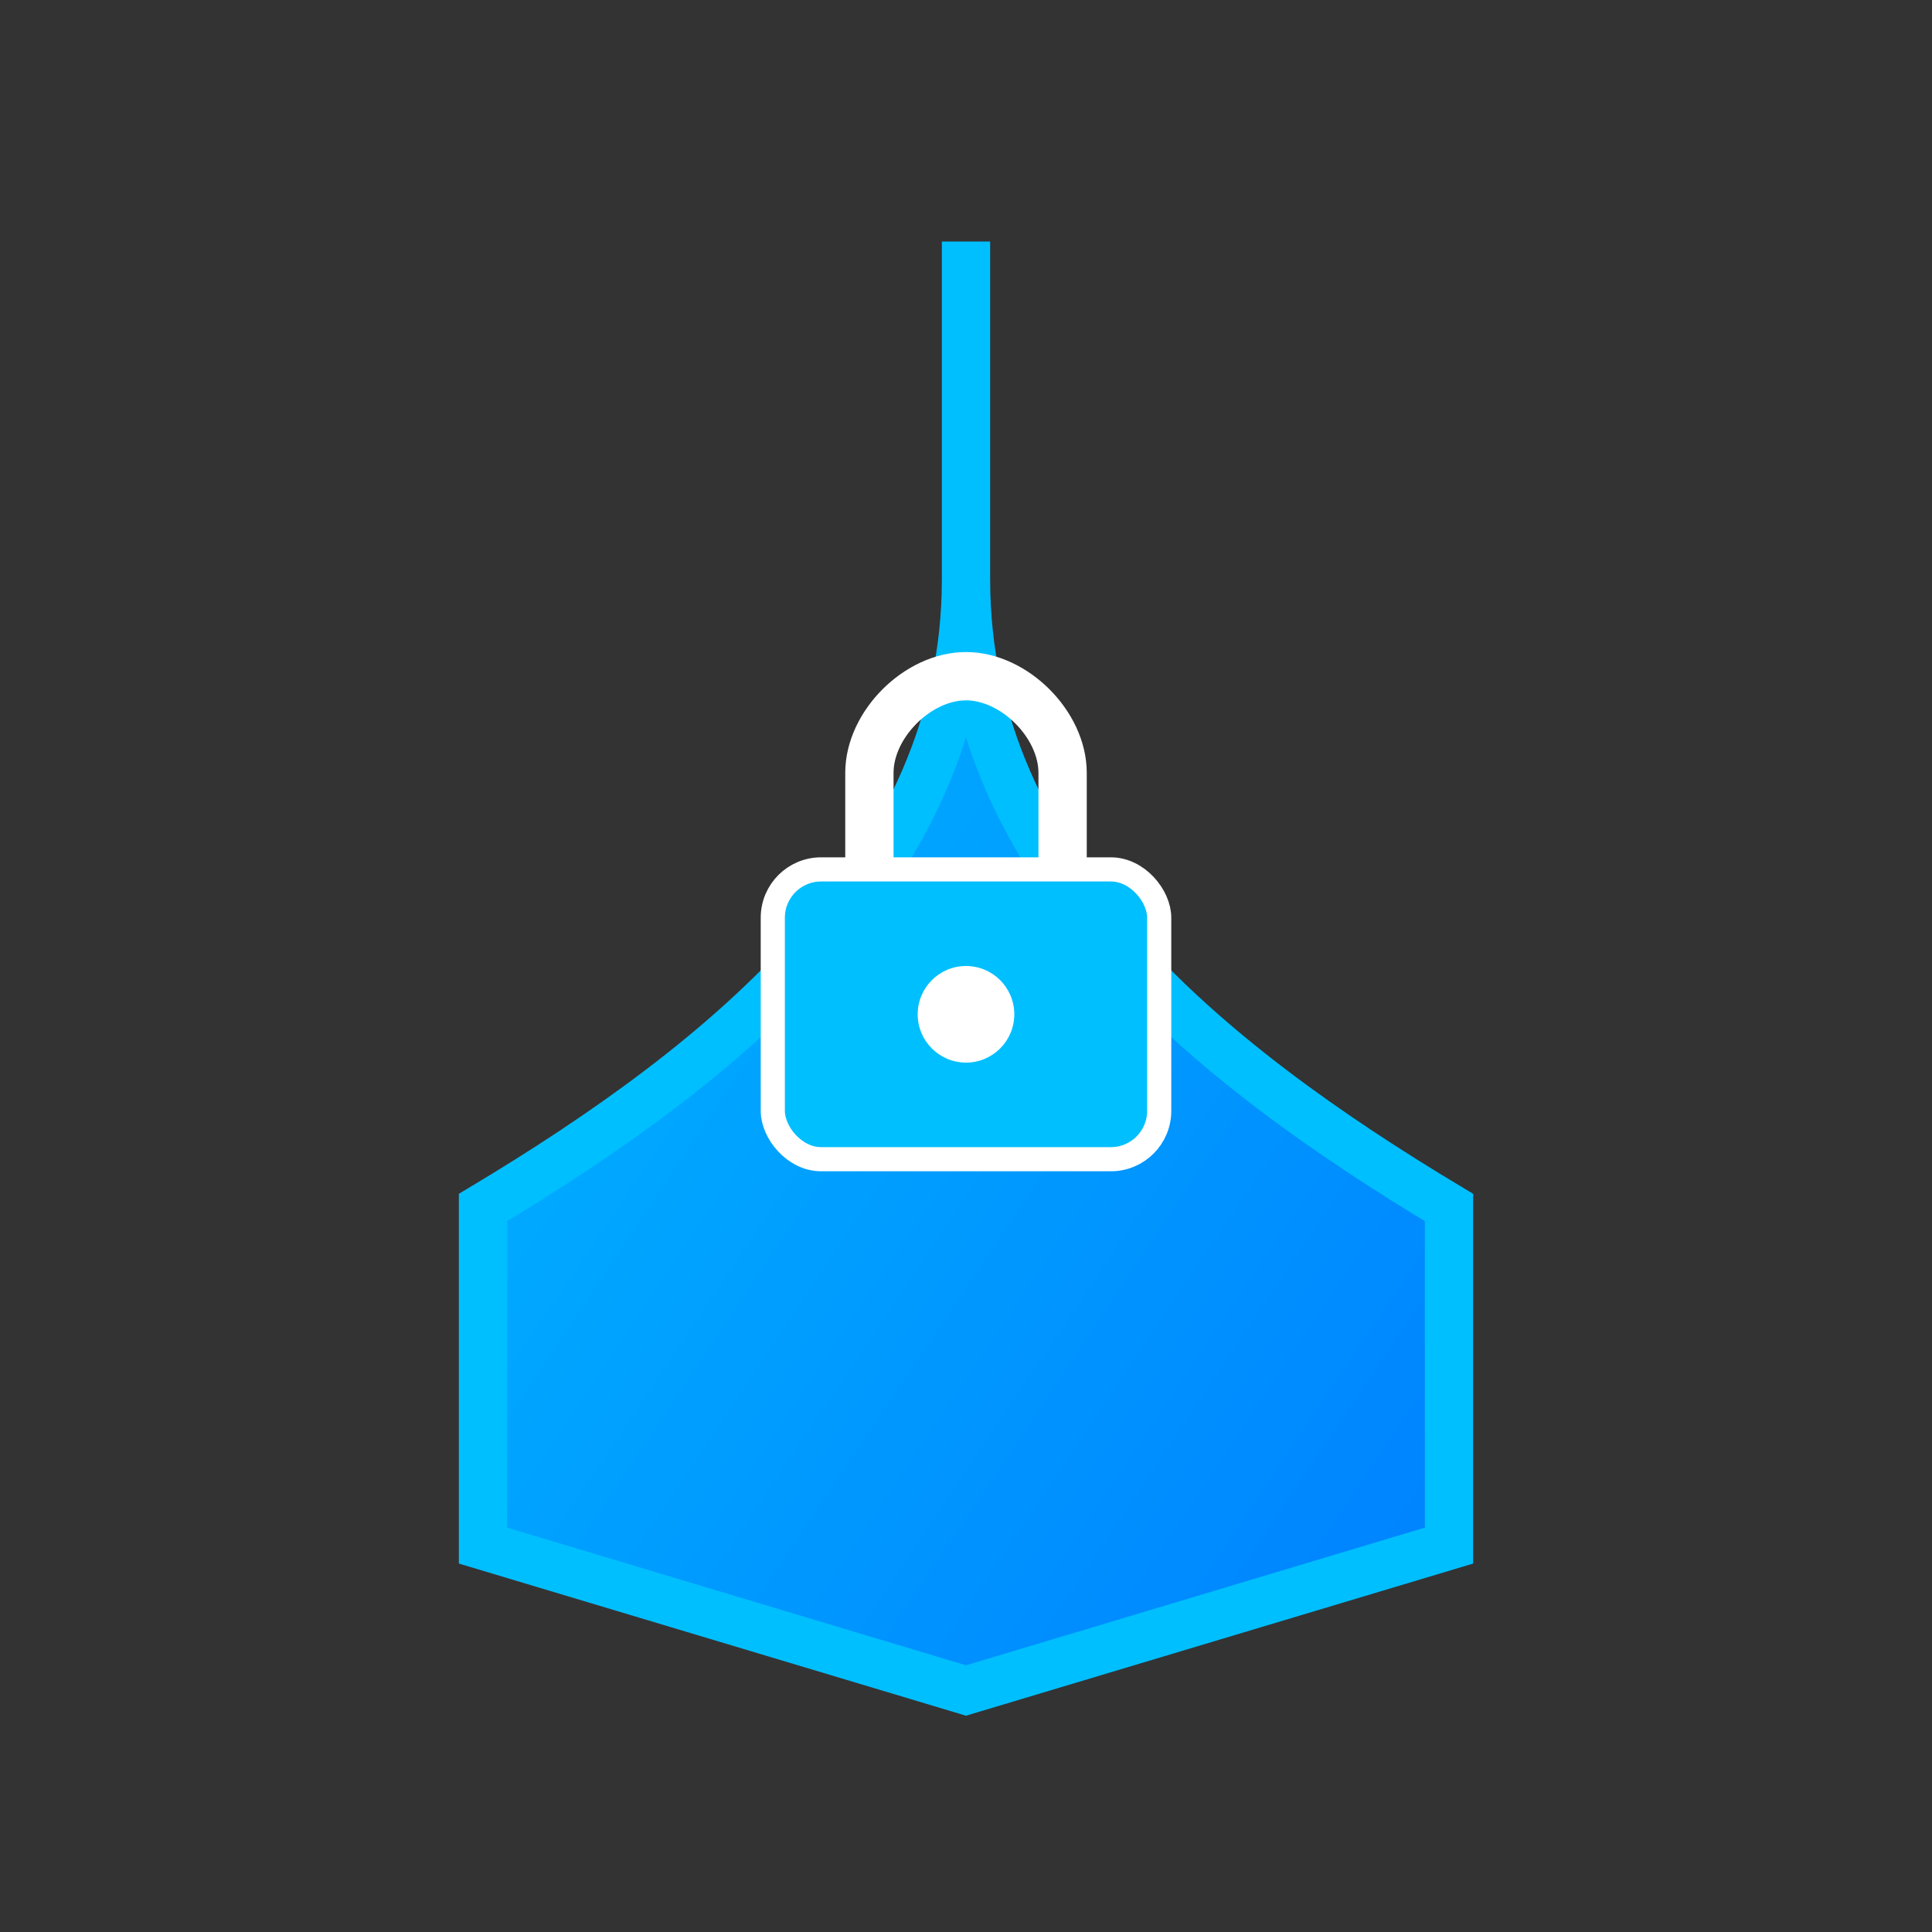 <svg width="40" height="40" viewBox="0 0 40 40" xmlns="http://www.w3.org/2000/svg">
  <rect x="0" y="0" width="40" height="40" fill="#333333" stroke="none"/>
  <defs>
    <linearGradient id="iconGradient" x1="0%" y1="0%" x2="100%" y2="100%">
      <stop offset="0%" style="stop-color:#00BFFF;stop-opacity:1" />
      <stop offset="100%" style="stop-color:#0080FF;stop-opacity:1" />
    </linearGradient>
  </defs>
  
  <!-- Shield -->
  <path d="M20 5 L20 12 C20 18 25 22 30 25 L30 32 L20 35 L10 32 L10 25 C15 22 20 18 20 12 Z" 
        fill="url(#iconGradient)" 
        stroke="#00BFFF" 
        stroke-width="1"/>
  
  <!-- Padlock inside shield -->
  <rect x="16" y="18" width="8" height="6" rx="1" fill="#00BFFF" stroke="#FFFFFF" stroke-width="0.5"/>
  <path d="M18 18 L18 16 C18 15 19 14 20 14 C21 14 22 15 22 16 L22 18" 
        fill="none" 
        stroke="#FFFFFF" 
        stroke-width="1"/>
  <circle cx="20" cy="21" r="1" fill="#FFFFFF"/>
</svg>
